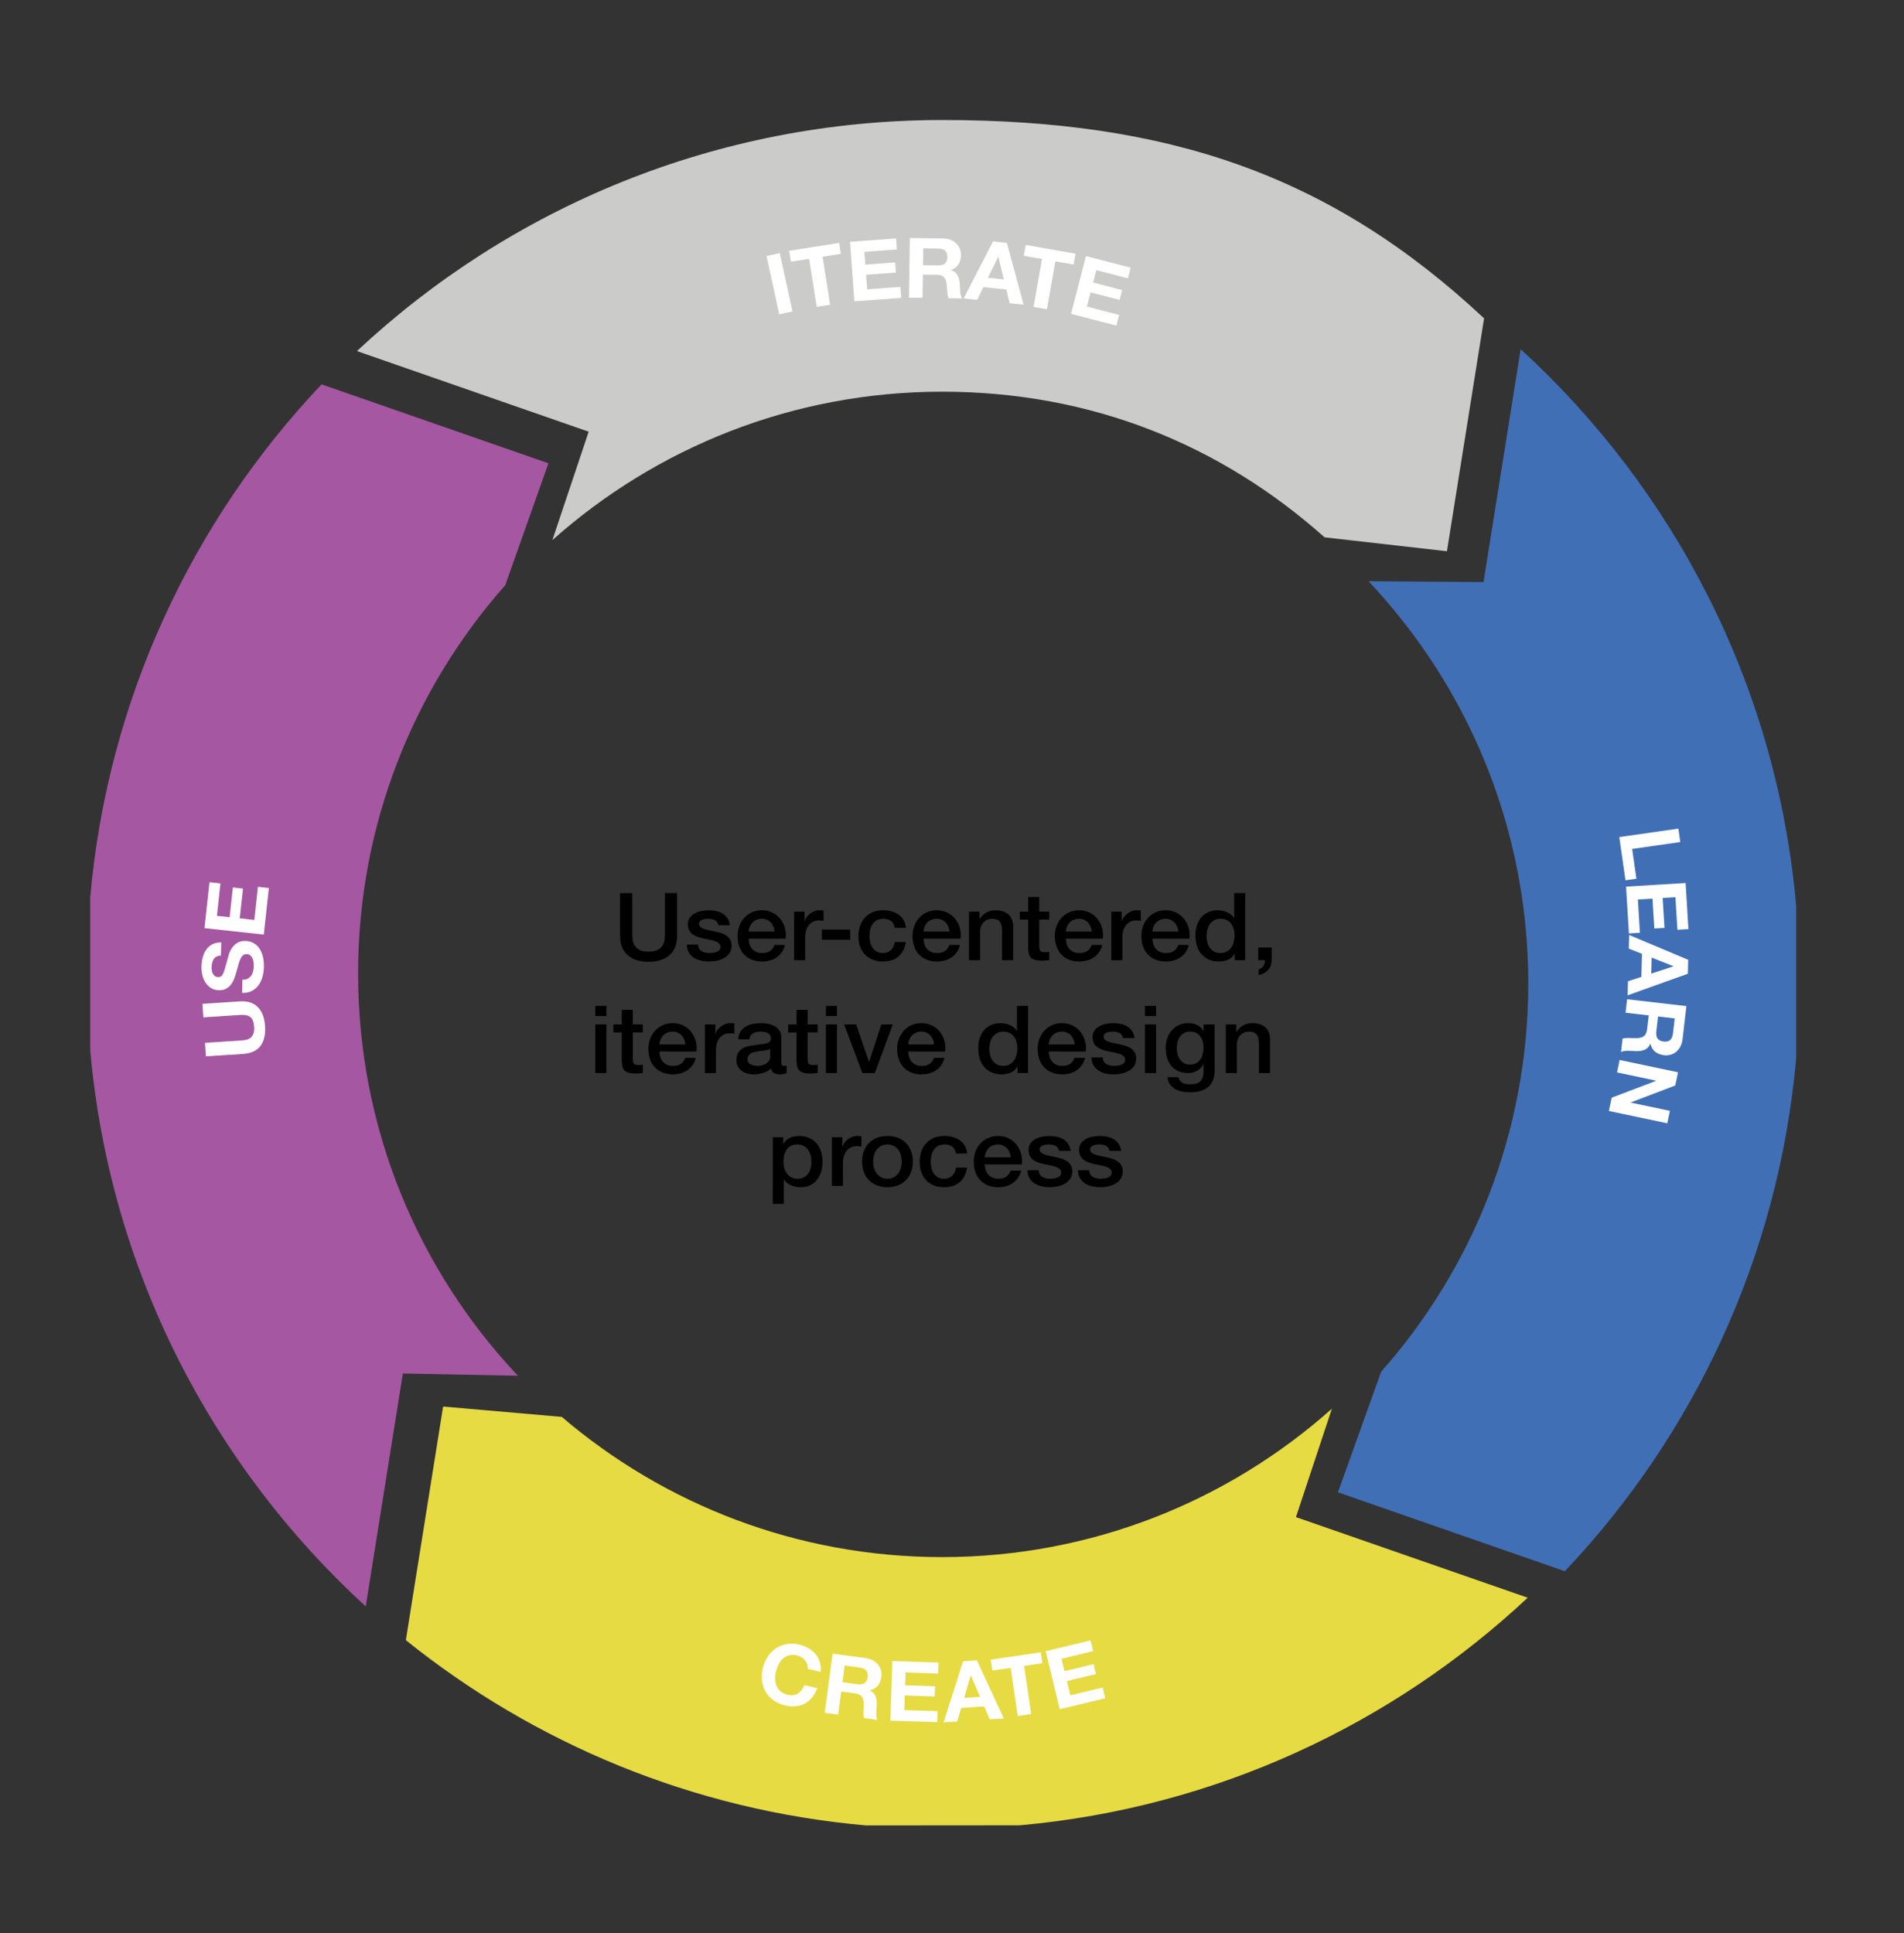 <?xml version="1.0" encoding="utf-8"?>
<!-- Generator: Adobe Illustrator 16.0.0, SVG Export Plug-In . SVG Version: 6.00 Build 0)  -->
<!DOCTYPE svg PUBLIC "-//W3C//DTD SVG 1.1//EN" "http://www.w3.org/Graphics/SVG/1.1/DTD/svg11.dtd">
<svg version="1.1" id="Layer_1" xmlns="http://www.w3.org/2000/svg" xmlns:xlink="http://www.w3.org/1999/xlink" x="0px" y="0px"
	 width="364.473px" height="370.062px" viewBox="125.5 199.5 364.473 370.062" enable-background="new 125.5 199.5 364.473 370.062"
	 xml:space="preserve">
<rect x="125.5" y="199.5" width="364.473" height="370.062" fill="#333333" stroke="none"/>
<g id="Layer_1_1_" display="none">
	<path display="inline" fill="#406FB6" d="M469.327,402.113c-3.353,37.885-19.582,72.067-44.28,98.149l-43.433-15.105l8.271-23.08
		c17.521-19.795,28.164-45.818,28.164-74.332c0-29.809-11.627-56.897-30.588-76.989l22.021,0.165l7.109-44.579
		c29.427,26.913,49.015,64.406,52.735,106.459l20.646,14.656L469.327,402.113z"/>
	<path display="inline" fill="#CBCBCA" d="M231.24,302.887c19.826-17.669,45.962-28.41,74.607-28.41
		c28.646,0,53.384,10.211,73.212,27.88l23.422,2.661l7.109-44.579c-29.33-27.432-60.383-37.963-103.709-37.963
		c-43.327,0-82.725,16.799-112.055,44.229l44.361,15.43L231.24,302.887z"/>
	<path display="inline" fill="#E7DB43" d="M233.04,470.723c19.597,16.732,45.021,26.839,72.809,26.839
		c28.646,0,54.78-10.741,74.607-28.409l-6.881,20.752l44.361,15.43c-25.94,24.261-59.757,40.206-97.203,43.565l-14.852,20.663
		l-14.604-20.641c-33.188-2.927-63.534-15.734-88.09-35.462l7.132-44.721L233.04,470.723z"/>
	<path display="inline" fill="#A557A2" d="M142.773,371.224c3.354-37.885,19.582-72.068,44.281-98.15l43.432,15.106l-8.271,23.341
		c-17.522,19.794-28.164,45.817-28.164,74.332c0,29.808,11.628,56.896,30.589,76.988l-22.021-0.425l-7.109,44.579
		c-29.427-26.913-49.015-64.406-52.736-106.459l-20.646-14.656L142.773,371.224z"/>
</g>
<g id="Layer_1_w_x2F_arrows">
	<path fill="#406FB6" d="M469.327,402.113c-3.353,37.885-19.582,72.067-44.28,98.149l-43.433-15.105l8.271-23.08
		c17.521-19.795,28.164-45.818,28.164-74.332c0-29.809-11.627-56.897-30.588-76.989l22.021,0.165l7.109-44.579
		c29.427,26.913,49.015,64.406,52.735,106.459"/>
	<path fill="#CBCBCA" d="M231.24,302.887c19.826-17.669,45.962-28.41,74.607-28.41c28.646,0,53.384,10.211,73.212,27.88
		l23.422,2.661l7.109-44.579c-29.33-27.432-60.383-37.963-103.709-37.963c-43.327,0-82.725,16.799-112.055,44.229l44.361,15.43
		L231.24,302.887z"/>
	<path fill="#E7DB43" d="M291.28,548.922c-33.188-2.927-63.534-15.734-88.09-35.462l7.132-44.721l22.719,1.982
		c19.597,16.732,45.021,26.839,72.809,26.839c28.646,0,54.78-10.741,74.607-28.409l-6.881,20.752l44.361,15.43
		c-25.94,24.261-59.757,40.206-97.203,43.565"/>
	<path fill="#A557A2" d="M142.773,371.224c3.354-37.885,19.582-72.068,44.281-98.15l43.432,15.106l-8.271,23.341
		c-17.522,19.794-28.164,45.817-28.164,74.332c0,29.808,11.628,56.896,30.589,76.988l-22.021-0.425l-7.109,44.579
		c-29.427-26.913-49.015-64.406-52.736-106.459"/>
</g>
<g id="learn">
	<g>
		<path fill="#FFFFFF" d="M447.15,360.686l-9.218,1.318l0.814,5.702l-2.092,0.299l-1.182-8.275l11.309-1.617L447.15,360.686z"/>
		<path fill="#FFFFFF" d="M448.705,377.346l-2.107,0.129l-0.38-6.229l-2.444,0.15l0.35,5.716l-1.946,0.119l-0.351-5.716l-2.795,0.17
			l0.39,6.361l-2.108,0.128l-0.547-8.955l11.403-0.696L448.705,377.346z"/>
		<path fill="#FFFFFF" d="M448.6,385.893l-11.533,4.128l0.068-2.697l2.565-0.829l0.111-4.418l-2.52-0.991l0.065-2.615l11.307,4.757
			L448.6,385.893z M441.59,385.864l4.229-1.383v-0.033l-4.15-1.645L441.59,385.864z"/>
		<path fill="#FFFFFF" d="M447.587,398.42c-0.062,0.525-0.197,0.99-0.411,1.395c-0.213,0.401-0.479,0.737-0.801,1.007
			c-0.32,0.268-0.68,0.46-1.072,0.576c-0.396,0.114-0.811,0.147-1.244,0.098c-0.668-0.077-1.229-0.289-1.682-0.637
			c-0.454-0.347-0.771-0.863-0.948-1.552l-0.032-0.004c-0.121,0.31-0.281,0.558-0.48,0.745c-0.198,0.188-0.425,0.333-0.679,0.438
			c-0.253,0.104-0.525,0.168-0.818,0.195c-0.294,0.026-0.584,0.035-0.873,0.024c-0.183-0.01-0.396-0.023-0.641-0.041
			s-0.497-0.026-0.753-0.029c-0.258-0.002-0.504,0.016-0.739,0.049c-0.233,0.033-0.438,0.103-0.61,0.204l0.298-2.582
			c0.377-0.101,0.816-0.139,1.318-0.113c0.502,0.024,0.983,0.03,1.446,0.018c0.604-0.02,1.06-0.154,1.368-0.408
			c0.31-0.253,0.5-0.703,0.575-1.35l0.298-2.582l-4.435-0.513l0.299-2.581l11.348,1.312L447.587,398.42z M442.561,396.904
			c-0.069,0.593,0.008,1.052,0.227,1.377c0.221,0.325,0.617,0.521,1.188,0.588c0.552,0.062,0.968-0.039,1.251-0.306
			c0.283-0.268,0.46-0.697,0.527-1.289l0.327-2.829l-3.194-0.37L442.561,396.904z"/>
		<path fill="#FFFFFF" d="M446.185,407.281l-8.517,3.246l-0.008,0.03l7.499,1.581l-0.502,2.381l-11.178-2.355l0.535-2.543
			l8.498-3.232l0.007-0.032l-7.483-1.577l0.502-2.38l11.179,2.354L446.185,407.281z"/>
	</g>
</g>
<g id="iterate">
	<g>
		<path fill="#FFFFFF" d="M274.768,247.949l2.437,11.16l-2.539,0.555l-2.437-11.162L274.768,247.949z"/>
		<path fill="#FFFFFF" d="M276.895,249.591l-0.328-2.087l9.566-1.5l0.327,2.086l-3.5,0.549l1.442,9.2l-2.566,0.403l-1.443-9.201
			L276.895,249.591z"/>
		<path fill="#FFFFFF" d="M297.035,245.142l0.154,2.106l-6.223,0.459l0.179,2.44l5.711-0.42l0.145,1.946l-5.711,0.42l0.205,2.793
			l6.354-0.468l0.155,2.106l-8.947,0.658l-0.839-11.393L297.035,245.142z"/>
		<path fill="#FFFFFF" d="M306.04,245.148c0.528,0.007,1.005,0.097,1.428,0.269c0.423,0.171,0.783,0.403,1.083,0.696
			c0.299,0.291,0.524,0.628,0.681,1.01c0.154,0.381,0.229,0.789,0.222,1.227c-0.01,0.672-0.164,1.252-0.463,1.737
			c-0.301,0.487-0.783,0.853-1.447,1.099l-0.002,0.033c0.318,0.09,0.582,0.225,0.789,0.402c0.207,0.18,0.375,0.391,0.505,0.633
			c0.129,0.241,0.222,0.506,0.277,0.795c0.057,0.289,0.094,0.578,0.112,0.865c0.008,0.182,0.016,0.396,0.022,0.642
			c0.008,0.246,0.023,0.497,0.048,0.753c0.023,0.256,0.063,0.5,0.122,0.729c0.058,0.229,0.146,0.427,0.265,0.587l-2.598-0.037
			c-0.14-0.364-0.222-0.798-0.247-1.299c-0.026-0.502-0.069-0.982-0.128-1.442c-0.081-0.599-0.263-1.038-0.544-1.319
			c-0.283-0.282-0.75-0.428-1.401-0.438l-2.598-0.037l-0.064,4.464l-2.598-0.038l0.165-11.422L306.04,245.148z M305.039,250.302
			c0.596,0.009,1.045-0.112,1.346-0.364c0.302-0.252,0.457-0.665,0.465-1.241c0.008-0.555-0.136-0.96-0.43-1.214
			c-0.294-0.256-0.739-0.387-1.334-0.396l-2.848-0.04l-0.046,3.216L305.039,250.302z"/>
		<path fill="#FFFFFF" d="M318.241,246.002l3.211,11.82l-2.684-0.279l-0.625-2.623l-4.396-0.458l-1.186,2.434l-2.601-0.271
			l5.63-10.899L318.241,246.002z M317.662,252.987l-1.047-4.324l-0.031-0.003l-1.967,4.01L317.662,252.987z"/>
		<path fill="#FFFFFF" d="M321.477,248.462l0.366-2.079l9.536,1.678l-0.365,2.08l-3.488-0.613l-1.613,9.17l-2.561-0.45l1.613-9.171
			L321.477,248.462z"/>
		<path fill="#FFFFFF" d="M341.936,250.734l-0.529,2.043l-6.041-1.562l-0.612,2.371l5.545,1.434l-0.489,1.89l-5.544-1.435
			l-0.702,2.711l6.169,1.597l-0.528,2.044l-8.685-2.246l2.861-11.061L341.936,250.734z"/>
	</g>
	<ellipse fill="#FFFFFF" cx="-43" cy="85.5" rx="1" ry="1.5"/>
</g>
<g id="create">
	<g>
		<path fill="#FFFFFF" d="M280.026,518.104c-0.093-0.271-0.23-0.521-0.413-0.753c-0.183-0.23-0.402-0.431-0.662-0.599
			c-0.261-0.168-0.547-0.29-0.856-0.365c-0.568-0.14-1.077-0.15-1.524-0.036c-0.448,0.115-0.84,0.321-1.174,0.618
			s-0.612,0.66-0.836,1.089c-0.225,0.43-0.396,0.887-0.515,1.372c-0.114,0.467-0.169,0.935-0.164,1.402
			c0.004,0.467,0.087,0.908,0.248,1.32c0.16,0.412,0.413,0.772,0.757,1.083c0.344,0.31,0.8,0.532,1.369,0.673
			c0.771,0.188,1.43,0.107,1.976-0.241c0.545-0.35,0.958-0.886,1.237-1.608l2.443,0.599c-0.234,0.679-0.555,1.265-0.958,1.759
			c-0.404,0.494-0.875,0.884-1.411,1.171c-0.536,0.285-1.124,0.46-1.765,0.523c-0.64,0.062-1.313,0.007-2.021-0.165
			c-0.879-0.217-1.633-0.558-2.263-1.024c-0.631-0.467-1.123-1.018-1.479-1.654c-0.355-0.636-0.577-1.335-0.663-2.098
			c-0.086-0.762-0.03-1.547,0.167-2.354c0.203-0.829,0.521-1.566,0.951-2.214c0.431-0.646,0.952-1.176,1.562-1.586
			c0.612-0.409,1.307-0.68,2.081-0.809c0.775-0.129,1.604-0.086,2.481,0.129c0.633,0.155,1.208,0.389,1.729,0.703
			c0.521,0.313,0.96,0.693,1.323,1.14c0.362,0.445,0.627,0.951,0.795,1.521c0.168,0.567,0.21,1.183,0.129,1.844l-2.443-0.598
			C280.153,518.652,280.119,518.372,280.026,518.104z"/>
		<path fill="#FFFFFF" d="M291.204,516.893c0.524,0.07,0.986,0.218,1.387,0.438c0.397,0.221,0.729,0.493,0.991,0.819
			c0.263,0.325,0.447,0.688,0.557,1.084c0.107,0.396,0.133,0.812,0.075,1.243c-0.089,0.667-0.312,1.224-0.667,1.67
			c-0.354,0.449-0.878,0.756-1.568,0.922l-0.004,0.03c0.307,0.127,0.551,0.292,0.736,0.494c0.184,0.203,0.326,0.433,0.425,0.688
			c0.099,0.256,0.16,0.53,0.182,0.823c0.022,0.294,0.024,0.584,0.009,0.873c-0.014,0.182-0.031,0.395-0.053,0.639
			c-0.021,0.245-0.036,0.496-0.042,0.754c-0.007,0.257,0.004,0.503,0.034,0.738c0.029,0.234,0.093,0.439,0.192,0.614l-2.575-0.346
			c-0.094-0.378-0.124-0.817-0.09-1.319c0.034-0.501,0.048-0.983,0.044-1.446c-0.008-0.604-0.136-1.062-0.383-1.375
			c-0.248-0.312-0.694-0.514-1.339-0.601l-2.576-0.346l-0.594,4.425l-2.574-0.345l1.519-11.323L291.204,516.893z M289.598,521.893
			c0.591,0.079,1.051,0.013,1.38-0.201c0.329-0.216,0.532-0.607,0.608-1.179c0.074-0.55-0.021-0.97-0.282-1.257
			c-0.262-0.288-0.688-0.473-1.278-0.551l-2.821-0.379l-0.429,3.188L289.598,521.893z"/>
		<path fill="#FFFFFF" d="M305.15,517.745l-0.069,2.11l-6.237-0.204l-0.08,2.445l5.723,0.188l-0.062,1.951l-5.724-0.188
			l-0.093,2.799l6.37,0.208l-0.068,2.111l-8.967-0.295l0.375-11.418L305.15,517.745z"/>
		<path fill="#FFFFFF" d="M312.504,517.332l5.152,11.112l-2.691,0.176l-1.058-2.48l-4.41,0.288l-0.76,2.6l-2.609,0.17l3.716-11.69
			L312.504,517.332z M313.109,524.315l-1.76-4.087l-0.033,0.003l-1.264,4.283L313.109,524.315z"/>
		<path fill="#FFFFFF" d="M315.462,519.282l-0.309-2.089l9.58-1.411l0.307,2.09l-3.504,0.516l1.357,9.213l-2.572,0.378l-1.354-9.213
			L315.462,519.282z"/>
		<path fill="#FFFFFF" d="M334.263,513.497l0.495,2.053l-6.064,1.466l0.574,2.379l5.566-1.344l0.459,1.897l-5.567,1.344l0.657,2.722
			l6.192-1.496l0.496,2.055l-8.72,2.104l-2.681-11.104L334.263,513.497z"/>
	</g>
</g>
<g id="user_centred_design_process">
	<g>
		<path d="M244.2,370.451h2.327v7.488c0,0.432,0.021,0.87,0.065,1.314c0.043,0.444,0.167,0.843,0.372,1.197s0.515,0.645,0.931,0.873
			s1.002,0.342,1.76,0.342s1.345-0.114,1.761-0.342s0.726-0.519,0.931-0.873c0.205-0.354,0.329-0.753,0.373-1.197
			s0.065-0.882,0.065-1.314v-7.488h2.327v8.226c0,0.828-0.13,1.548-0.391,2.16c-0.261,0.612-0.63,1.125-1.108,1.539
			c-0.478,0.414-1.052,0.723-1.723,0.927c-0.671,0.204-1.415,0.306-2.234,0.306c-0.818,0-1.563-0.102-2.233-0.306
			c-0.67-0.204-1.245-0.513-1.723-0.927c-0.479-0.414-0.848-0.927-1.108-1.539c-0.261-0.612-0.391-1.332-0.391-2.16L244.2,370.451
			L244.2,370.451z"/>
		<path d="M259.097,380.315c0.062,0.6,0.298,1.02,0.708,1.26c0.41,0.24,0.9,0.36,1.471,0.36c0.198,0,0.426-0.015,0.681-0.045
			c0.254-0.03,0.493-0.087,0.717-0.171c0.223-0.084,0.406-0.207,0.549-0.369c0.144-0.162,0.208-0.375,0.195-0.639
			s-0.112-0.48-0.298-0.648c-0.187-0.167-0.426-0.303-0.718-0.405c-0.292-0.102-0.624-0.189-0.996-0.261s-0.751-0.15-1.136-0.234
			c-0.396-0.083-0.778-0.186-1.145-0.306s-0.695-0.282-0.987-0.486s-0.525-0.465-0.698-0.783c-0.174-0.318-0.261-0.711-0.261-1.179
			c0-0.504,0.127-0.927,0.382-1.269c0.254-0.342,0.577-0.618,0.968-0.828c0.392-0.209,0.825-0.357,1.304-0.441
			c0.478-0.083,0.934-0.126,1.369-0.126c0.497,0,0.971,0.051,1.424,0.153s0.862,0.267,1.229,0.495s0.67,0.525,0.913,0.891
			c0.242,0.366,0.395,0.807,0.456,1.323h-2.216c-0.1-0.492-0.332-0.822-0.698-0.99s-0.785-0.252-1.257-0.252
			c-0.149,0-0.326,0.012-0.531,0.036s-0.396,0.069-0.577,0.135c-0.18,0.066-0.333,0.162-0.456,0.288
			c-0.125,0.126-0.187,0.291-0.187,0.495c0,0.252,0.09,0.456,0.27,0.612c0.181,0.156,0.416,0.285,0.708,0.387
			s0.624,0.189,0.997,0.261c0.372,0.072,0.758,0.15,1.154,0.234c0.385,0.084,0.764,0.187,1.136,0.306
			c0.373,0.12,0.705,0.282,0.997,0.486c0.292,0.205,0.527,0.462,0.708,0.774s0.271,0.696,0.271,1.152c0,0.552-0.13,1.02-0.392,1.404
			c-0.261,0.384-0.599,0.696-1.015,0.936c-0.416,0.24-0.878,0.414-1.387,0.522c-0.51,0.108-1.013,0.162-1.508,0.162
			c-0.608,0-1.171-0.066-1.686-0.198s-0.962-0.333-1.341-0.603c-0.378-0.27-0.677-0.606-0.895-1.008
			c-0.217-0.402-0.333-0.879-0.345-1.431H259.097L259.097,380.315z"/>
		<path d="M268.816,379.181c0,0.36,0.054,0.708,0.158,1.044c0.105,0.336,0.264,0.63,0.476,0.882
			c0.211,0.252,0.478,0.453,0.801,0.603c0.321,0.15,0.708,0.225,1.153,0.225c0.621,0,1.12-0.128,1.499-0.387
			c0.378-0.258,0.661-0.645,0.848-1.161h2.011c-0.112,0.504-0.305,0.954-0.578,1.35c-0.272,0.396-0.602,0.729-0.987,0.999
			c-0.385,0.27-0.815,0.474-1.294,0.612c-0.478,0.138-0.978,0.207-1.499,0.207c-0.757,0-1.428-0.12-2.011-0.36
			c-0.583-0.24-1.077-0.576-1.479-1.008c-0.404-0.432-0.708-0.948-0.913-1.548s-0.308-1.26-0.308-1.98
			c0-0.66,0.108-1.287,0.326-1.881c0.217-0.594,0.527-1.116,0.931-1.566s0.892-0.807,1.463-1.071
			c0.57-0.264,1.216-0.396,1.937-0.396c0.757,0,1.438,0.153,2.039,0.459c0.602,0.306,1.102,0.711,1.499,1.215
			c0.396,0.504,0.686,1.083,0.866,1.737c0.18,0.654,0.226,1.329,0.14,2.025H268.816L268.816,379.181z M273.77,377.831
			c-0.024-0.324-0.096-0.636-0.214-0.936s-0.279-0.561-0.484-0.783c-0.204-0.222-0.452-0.402-0.744-0.54
			c-0.292-0.138-0.618-0.207-0.979-0.207c-0.373,0-0.711,0.062-1.015,0.189c-0.305,0.126-0.565,0.3-0.782,0.522
			c-0.218,0.222-0.391,0.483-0.521,0.783c-0.13,0.3-0.201,0.624-0.214,0.972H273.77L273.77,377.831z"/>
		<path d="M277.512,373.997h1.993v1.8h0.037c0.062-0.252,0.183-0.498,0.362-0.738c0.181-0.24,0.397-0.459,0.651-0.657
			c0.254-0.198,0.537-0.357,0.847-0.477c0.312-0.12,0.627-0.18,0.95-0.18c0.249,0,0.419,0.006,0.512,0.018
			c0.094,0.012,0.189,0.024,0.289,0.036v1.98c-0.148-0.024-0.301-0.045-0.456-0.063c-0.154-0.018-0.307-0.027-0.455-0.027
			c-0.36,0-0.699,0.069-1.016,0.207c-0.315,0.138-0.593,0.342-0.829,0.612c-0.235,0.27-0.422,0.603-0.559,0.999
			s-0.205,0.852-0.205,1.368v4.428h-2.123L277.512,373.997L277.512,373.997z"/>
		<path d="M282.838,377.435h5.418v1.944h-5.418V377.435z"/>
		<path d="M296.785,377.111c-0.088-0.576-0.326-1.011-0.718-1.305c-0.391-0.294-0.884-0.441-1.479-0.441
			c-0.273,0-0.565,0.045-0.875,0.135c-0.312,0.09-0.596,0.258-0.856,0.504c-0.26,0.246-0.478,0.588-0.651,1.026
			c-0.175,0.438-0.262,1.011-0.262,1.719c0,0.384,0.048,0.768,0.141,1.152c0.093,0.384,0.242,0.726,0.446,1.026
			c0.205,0.3,0.47,0.543,0.792,0.729c0.323,0.186,0.715,0.279,1.174,0.279c0.621,0,1.132-0.186,1.536-0.558
			c0.402-0.372,0.654-0.894,0.754-1.566h2.123c-0.199,1.212-0.675,2.139-1.426,2.781c-0.751,0.642-1.747,0.963-2.987,0.963
			c-0.758,0-1.426-0.123-2.002-0.369c-0.577-0.246-1.064-0.582-1.461-1.008c-0.397-0.426-0.699-0.933-0.903-1.521
			c-0.205-0.588-0.308-1.224-0.308-1.908c0-0.696,0.1-1.35,0.299-1.962c0.197-0.612,0.496-1.143,0.894-1.593
			c0.397-0.45,0.891-0.804,1.48-1.062c0.589-0.258,1.281-0.387,2.075-0.387c0.56,0,1.09,0.069,1.593,0.207
			c0.503,0.138,0.949,0.345,1.341,0.621c0.391,0.276,0.71,0.624,0.959,1.044c0.248,0.42,0.396,0.918,0.447,1.494H296.785
			L296.785,377.111z"/>
		<path d="M302.296,379.181c0,0.36,0.053,0.708,0.158,1.044c0.104,0.336,0.264,0.63,0.475,0.882s0.478,0.453,0.801,0.603
			c0.322,0.15,0.708,0.225,1.154,0.225c0.621,0,1.12-0.128,1.499-0.387c0.378-0.258,0.661-0.645,0.847-1.161h2.012
			c-0.11,0.504-0.305,0.954-0.578,1.35c-0.271,0.396-0.602,0.729-0.985,0.999c-0.385,0.27-0.816,0.474-1.294,0.612
			c-0.479,0.138-0.979,0.207-1.499,0.207c-0.757,0-1.428-0.12-2.011-0.36c-0.583-0.24-1.077-0.576-1.48-1.008
			c-0.404-0.432-0.708-0.948-0.913-1.548s-0.307-1.26-0.307-1.98c0-0.66,0.107-1.287,0.326-1.881
			c0.217-0.594,0.526-1.116,0.931-1.566c0.403-0.45,0.891-0.807,1.462-1.071c0.571-0.264,1.216-0.396,1.938-0.396
			c0.757,0,1.437,0.153,2.038,0.459c0.603,0.306,1.102,0.711,1.5,1.215c0.396,0.504,0.687,1.083,0.865,1.737
			c0.18,0.654,0.228,1.329,0.141,2.025H302.296L302.296,379.181z M307.25,377.831c-0.025-0.324-0.098-0.636-0.216-0.936
			s-0.278-0.561-0.483-0.783c-0.205-0.222-0.453-0.402-0.745-0.54c-0.292-0.138-0.618-0.207-0.978-0.207
			c-0.373,0-0.711,0.062-1.016,0.189c-0.304,0.126-0.564,0.3-0.782,0.522c-0.218,0.222-0.391,0.483-0.521,0.783
			c-0.13,0.3-0.202,0.624-0.214,0.972H307.25L307.25,377.831z"/>
		<path d="M310.991,373.997h2.013v1.368l0.036,0.036c0.322-0.516,0.744-0.921,1.267-1.215c0.521-0.294,1.099-0.441,1.731-0.441
			c1.056,0,1.888,0.264,2.494,0.792c0.608,0.528,0.913,1.32,0.913,2.376v6.39h-2.123v-5.85c-0.023-0.732-0.187-1.263-0.482-1.593
			c-0.3-0.33-0.765-0.495-1.397-0.495c-0.36,0-0.683,0.063-0.968,0.189c-0.286,0.126-0.527,0.3-0.728,0.522
			c-0.198,0.222-0.354,0.483-0.465,0.783c-0.111,0.3-0.168,0.618-0.168,0.954v5.49h-2.123V373.997z"/>
		<path d="M320.713,373.997h1.602v-2.79h2.122v2.79h1.918v1.53h-1.918v4.968c0,0.216,0.009,0.402,0.028,0.558
			c0.019,0.156,0.062,0.288,0.13,0.396c0.067,0.108,0.171,0.189,0.308,0.243c0.137,0.054,0.322,0.081,0.56,0.081
			c0.147,0,0.298-0.003,0.446-0.009c0.148-0.006,0.297-0.027,0.446-0.063v1.584c-0.235,0.024-0.466,0.048-0.688,0.072
			c-0.226,0.024-0.453,0.036-0.689,0.036c-0.559,0-1.009-0.051-1.35-0.153c-0.343-0.102-0.609-0.252-0.802-0.45
			c-0.192-0.198-0.322-0.447-0.391-0.747s-0.109-0.642-0.121-1.026v-5.49h-1.602V373.997L320.713,373.997z"/>
		<path d="M329.537,379.181c0,0.36,0.054,0.708,0.158,1.044c0.105,0.336,0.265,0.63,0.477,0.882
			c0.211,0.252,0.477,0.453,0.801,0.603c0.322,0.15,0.707,0.225,1.154,0.225c0.619,0,1.118-0.128,1.497-0.387
			c0.38-0.258,0.662-0.645,0.849-1.161h2.012c-0.112,0.504-0.305,0.954-0.578,1.35c-0.272,0.396-0.602,0.729-0.985,0.999
			c-0.385,0.27-0.816,0.474-1.296,0.612c-0.478,0.138-0.977,0.207-1.497,0.207c-0.759,0-1.429-0.12-2.013-0.36
			c-0.584-0.24-1.077-0.576-1.479-1.008c-0.403-0.432-0.707-0.948-0.912-1.548s-0.308-1.26-0.308-1.98
			c0-0.66,0.107-1.287,0.325-1.881c0.218-0.594,0.527-1.116,0.932-1.566c0.403-0.45,0.891-0.807,1.463-1.071
			c0.569-0.264,1.216-0.396,1.936-0.396c0.758,0,1.438,0.153,2.039,0.459c0.603,0.306,1.103,0.711,1.499,1.215
			c0.397,0.504,0.688,1.083,0.866,1.737c0.18,0.654,0.227,1.329,0.14,2.025H329.537L329.537,379.181z M334.49,377.831
			c-0.023-0.324-0.097-0.636-0.214-0.936c-0.118-0.3-0.279-0.561-0.483-0.783c-0.205-0.222-0.453-0.402-0.744-0.54
			c-0.293-0.138-0.618-0.207-0.979-0.207c-0.372,0-0.711,0.062-1.015,0.189c-0.305,0.126-0.565,0.3-0.782,0.522
			c-0.217,0.222-0.391,0.483-0.521,0.783c-0.131,0.3-0.201,0.624-0.215,0.972H334.49L334.49,377.831z"/>
		<path d="M338.234,373.997h1.992v1.8h0.037c0.062-0.252,0.184-0.498,0.363-0.738c0.18-0.24,0.396-0.459,0.651-0.657
			c0.254-0.198,0.537-0.357,0.848-0.477c0.311-0.12,0.627-0.18,0.949-0.18c0.248,0,0.418,0.006,0.513,0.018
			c0.094,0.012,0.188,0.024,0.289,0.036v1.98c-0.149-0.024-0.303-0.045-0.457-0.063c-0.154-0.018-0.308-0.027-0.455-0.027
			c-0.361,0-0.699,0.069-1.017,0.207c-0.315,0.138-0.593,0.342-0.828,0.612c-0.235,0.27-0.422,0.603-0.559,0.999
			s-0.205,0.852-0.205,1.368v4.428h-2.123L338.234,373.997L338.234,373.997z"/>
		<path d="M346.111,379.181c0,0.36,0.053,0.708,0.158,1.044c0.104,0.336,0.264,0.63,0.475,0.882s0.479,0.453,0.802,0.603
			c0.321,0.15,0.707,0.225,1.153,0.225c0.621,0,1.12-0.128,1.499-0.387c0.378-0.258,0.661-0.645,0.848-1.161h2.012
			c-0.111,0.504-0.305,0.954-0.578,1.35c-0.272,0.396-0.602,0.729-0.986,0.999c-0.384,0.27-0.815,0.474-1.294,0.612
			c-0.478,0.138-0.978,0.207-1.499,0.207c-0.758,0-1.428-0.12-2.012-0.36c-0.583-0.24-1.076-0.576-1.479-1.008
			c-0.402-0.432-0.708-0.948-0.912-1.548c-0.205-0.6-0.308-1.26-0.308-1.98c0-0.66,0.108-1.287,0.326-1.881
			c0.217-0.594,0.527-1.116,0.931-1.566s0.892-0.807,1.462-1.071c0.57-0.264,1.218-0.396,1.938-0.396
			c0.757,0,1.437,0.153,2.038,0.459c0.603,0.306,1.102,0.711,1.5,1.215c0.396,0.504,0.686,1.083,0.865,1.737
			c0.18,0.654,0.227,1.329,0.141,2.025H346.111L346.111,379.181z M351.064,377.831c-0.025-0.324-0.097-0.636-0.215-0.936
			c-0.117-0.3-0.279-0.561-0.484-0.783c-0.204-0.222-0.453-0.402-0.744-0.54c-0.292-0.138-0.616-0.207-0.978-0.207
			c-0.372,0-0.711,0.062-1.015,0.189c-0.306,0.126-0.565,0.3-0.782,0.522c-0.218,0.222-0.393,0.483-0.521,0.783
			c-0.129,0.3-0.202,0.624-0.214,0.972H351.064L351.064,377.831z"/>
		<path d="M363.875,383.303h-2.013v-1.26h-0.037c-0.284,0.54-0.7,0.927-1.247,1.161c-0.546,0.234-1.124,0.351-1.73,0.351
			c-0.758,0-1.418-0.129-1.983-0.387c-0.564-0.258-1.032-0.609-1.404-1.053c-0.373-0.444-0.652-0.969-0.839-1.575
			c-0.188-0.605-0.278-1.257-0.278-1.953c0-0.84,0.117-1.566,0.354-2.178c0.235-0.612,0.549-1.116,0.939-1.512
			c0.392-0.396,0.838-0.687,1.342-0.873c0.502-0.186,1.014-0.279,1.535-0.279c0.299,0,0.603,0.027,0.913,0.081
			c0.31,0.054,0.607,0.141,0.894,0.261s0.549,0.273,0.791,0.459s0.444,0.405,0.605,0.657h0.037v-4.752h2.123L363.875,383.303
			L363.875,383.303z M356.464,378.749c0,0.396,0.053,0.786,0.157,1.17c0.105,0.384,0.268,0.726,0.484,1.026
			c0.217,0.3,0.493,0.54,0.829,0.72c0.334,0.18,0.731,0.27,1.191,0.27c0.471,0,0.878-0.096,1.219-0.288
			c0.342-0.192,0.621-0.444,0.839-0.756c0.217-0.312,0.378-0.663,0.482-1.053c0.105-0.39,0.158-0.789,0.158-1.197
			c0-1.032-0.237-1.836-0.717-2.412c-0.478-0.576-1.126-0.864-1.945-0.864c-0.496,0-0.916,0.099-1.257,0.297
			c-0.342,0.198-0.621,0.457-0.838,0.774c-0.218,0.318-0.372,0.678-0.466,1.08C356.511,377.918,356.464,378.329,356.464,378.749z"/>
		<path d="M366.352,380.873h2.588v2.43c-0.012,0.744-0.248,1.368-0.707,1.872c-0.459,0.504-1.062,0.828-1.807,0.972v-1.098
			c0.41-0.096,0.717-0.315,0.922-0.657c0.205-0.342,0.301-0.705,0.289-1.089h-1.285V380.873z"/>
		<path d="M239.452,392.051h2.123v1.944h-2.123V392.051z M239.452,395.597h2.123v9.306h-2.123V395.597z"/>
		<path d="M242.916,395.597h1.602v-2.79h2.123v2.79h1.918v1.53h-1.918v4.968c0,0.216,0.009,0.402,0.028,0.559
			c0.019,0.155,0.062,0.289,0.13,0.396c0.068,0.107,0.171,0.189,0.308,0.243s0.322,0.081,0.56,0.081c0.148,0,0.298-0.003,0.446-0.01
			c0.149-0.006,0.299-0.026,0.447-0.062v1.584c-0.235,0.023-0.465,0.048-0.688,0.072c-0.225,0.023-0.453,0.035-0.689,0.035
			c-0.559,0-1.009-0.051-1.35-0.152c-0.341-0.101-0.608-0.252-0.801-0.45c-0.193-0.197-0.323-0.445-0.392-0.747
			c-0.067-0.299-0.108-0.642-0.121-1.024v-5.49h-1.602L242.916,395.597L242.916,395.597z"/>
		<path d="M251.741,400.781c0,0.358,0.053,0.708,0.157,1.043c0.105,0.337,0.265,0.631,0.476,0.883s0.478,0.453,0.801,0.604
			c0.322,0.149,0.708,0.226,1.154,0.226c0.621,0,1.12-0.129,1.499-0.387c0.378-0.259,0.66-0.646,0.847-1.162h2.011
			c-0.112,0.504-0.305,0.955-0.578,1.351c-0.272,0.396-0.602,0.729-0.986,0.999c-0.386,0.271-0.816,0.476-1.294,0.611
			c-0.479,0.139-0.979,0.207-1.499,0.207c-0.758,0-1.429-0.119-2.012-0.359s-1.077-0.576-1.479-1.008
			c-0.404-0.432-0.708-0.948-0.913-1.549s-0.307-1.261-0.307-1.979c0-0.659,0.107-1.287,0.325-1.881
			c0.218-0.595,0.527-1.116,0.932-1.566c0.402-0.45,0.891-0.807,1.462-1.07c0.57-0.264,1.216-0.396,1.937-0.396
			c0.757,0,1.438,0.153,2.039,0.459c0.603,0.306,1.103,0.71,1.499,1.216c0.397,0.504,0.687,1.081,0.866,1.735
			s0.226,1.329,0.14,2.025L251.741,400.781L251.741,400.781z M256.694,399.431c-0.024-0.322-0.096-0.636-0.214-0.937
			c-0.118-0.299-0.278-0.562-0.483-0.782c-0.205-0.222-0.453-0.401-0.745-0.54c-0.292-0.138-0.618-0.207-0.979-0.207
			c-0.373,0-0.711,0.062-1.015,0.189c-0.304,0.125-0.565,0.3-0.782,0.521c-0.218,0.224-0.391,0.483-0.521,0.783
			s-0.202,0.624-0.214,0.972L256.694,399.431L256.694,399.431z"/>
		<path d="M260.438,395.597h1.993v1.799h0.037c0.062-0.252,0.183-0.498,0.363-0.737c0.18-0.24,0.396-0.459,0.65-0.657
			s0.537-0.357,0.848-0.477s0.627-0.18,0.949-0.18c0.249,0,0.419,0.006,0.513,0.018c0.093,0.012,0.188,0.024,0.289,0.036v1.98
			c-0.149-0.022-0.302-0.045-0.456-0.062c-0.155-0.02-0.308-0.027-0.456-0.027c-0.36,0-0.699,0.068-1.016,0.207
			c-0.315,0.138-0.593,0.342-0.829,0.611c-0.235,0.271-0.422,0.604-0.559,1c-0.137,0.396-0.205,0.852-0.205,1.366v4.429h-2.123
			L260.438,395.597L260.438,395.597z"/>
		<path d="M275.055,402.833c0,0.252,0.034,0.432,0.104,0.54c0.067,0.107,0.2,0.162,0.399,0.162c0.062,0,0.137,0,0.224,0
			c0.088,0,0.187-0.012,0.299-0.036v1.422c-0.074,0.024-0.171,0.051-0.289,0.081c-0.118,0.029-0.239,0.057-0.363,0.081
			s-0.248,0.042-0.372,0.054c-0.125,0.013-0.229,0.019-0.317,0.019c-0.435,0-0.794-0.084-1.079-0.252
			c-0.286-0.168-0.473-0.461-0.56-0.882c-0.422,0.396-0.939,0.685-1.555,0.863c-0.614,0.18-1.208,0.271-1.778,0.271
			c-0.435,0-0.85-0.058-1.248-0.17c-0.396-0.114-0.748-0.282-1.052-0.505c-0.305-0.223-0.546-0.504-0.727-0.847
			c-0.181-0.342-0.271-0.741-0.271-1.196c0-0.575,0.109-1.045,0.326-1.403c0.217-0.36,0.502-0.644,0.855-0.847
			c0.354-0.204,0.751-0.352,1.192-0.44c0.44-0.09,0.884-0.159,1.331-0.207c0.385-0.072,0.751-0.123,1.099-0.153
			c0.349-0.03,0.655-0.081,0.922-0.152c0.268-0.072,0.479-0.184,0.634-0.332c0.154-0.15,0.231-0.375,0.231-0.677
			c0-0.264-0.064-0.479-0.195-0.647c-0.13-0.168-0.292-0.297-0.483-0.388c-0.192-0.09-0.407-0.148-0.643-0.18
			c-0.235-0.03-0.459-0.045-0.67-0.045c-0.596,0-1.086,0.12-1.471,0.359s-0.602,0.612-0.652,1.116h-2.123
			c0.037-0.601,0.187-1.099,0.447-1.494c0.261-0.396,0.593-0.714,0.996-0.955c0.403-0.24,0.86-0.408,1.369-0.504
			c0.509-0.096,1.03-0.144,1.563-0.144c0.473,0,0.938,0.048,1.396,0.144c0.459,0.096,0.872,0.252,1.238,0.468
			c0.365,0.216,0.661,0.495,0.884,0.837c0.224,0.342,0.335,0.759,0.335,1.251v4.788H275.055z M272.932,400.24
			c-0.323,0.205-0.72,0.328-1.19,0.369c-0.473,0.043-0.944,0.104-1.416,0.188c-0.224,0.036-0.44,0.088-0.651,0.152
			c-0.211,0.065-0.397,0.156-0.559,0.271c-0.162,0.114-0.289,0.266-0.383,0.45c-0.093,0.187-0.14,0.411-0.14,0.675
			c0,0.229,0.068,0.421,0.205,0.576c0.137,0.156,0.301,0.278,0.494,0.369c0.191,0.09,0.402,0.153,0.633,0.188
			c0.229,0.036,0.438,0.056,0.624,0.056c0.236,0,0.49-0.03,0.764-0.09c0.272-0.062,0.53-0.162,0.772-0.308
			c0.242-0.145,0.443-0.326,0.604-0.549c0.161-0.222,0.242-0.495,0.242-0.818V400.24z"/>
		<path d="M276.376,395.597h1.602v-2.79h2.123v2.79h1.918v1.53h-1.918v4.968c0,0.216,0.009,0.402,0.028,0.559
			c0.019,0.155,0.062,0.289,0.13,0.396c0.068,0.107,0.171,0.189,0.308,0.243s0.322,0.081,0.56,0.081c0.148,0,0.298-0.003,0.446-0.01
			c0.149-0.006,0.299-0.026,0.447-0.062v1.584c-0.235,0.023-0.465,0.048-0.688,0.072c-0.225,0.023-0.453,0.035-0.689,0.035
			c-0.559,0-1.009-0.051-1.35-0.152c-0.341-0.101-0.608-0.252-0.801-0.45c-0.193-0.197-0.323-0.445-0.392-0.747
			c-0.067-0.299-0.108-0.642-0.121-1.024v-5.49h-1.602L276.376,395.597L276.376,395.597z"/>
		<path d="M283.602,392.051h2.123v1.944h-2.123V392.051z M283.602,395.597h2.123v9.306h-2.123V395.597z"/>
		<path d="M287.083,395.597h2.309l2.439,7.146h0.037l2.346-7.146h2.197l-3.445,9.306h-2.383L287.083,395.597z"/>
		<path d="M299.354,400.781c0,0.358,0.054,0.708,0.158,1.043c0.105,0.337,0.264,0.631,0.475,0.883s0.479,0.453,0.802,0.604
			c0.321,0.149,0.708,0.226,1.153,0.226c0.621,0,1.12-0.129,1.499-0.387c0.378-0.259,0.661-0.646,0.848-1.162h2.011
			c-0.112,0.504-0.305,0.955-0.578,1.351c-0.273,0.396-0.602,0.729-0.987,0.999c-0.385,0.271-0.815,0.476-1.294,0.611
			c-0.478,0.139-0.978,0.207-1.499,0.207c-0.757,0-1.428-0.119-2.011-0.359s-1.077-0.576-1.48-1.008s-0.708-0.948-0.912-1.549
			c-0.205-0.601-0.308-1.261-0.308-1.979c0-0.659,0.108-1.287,0.326-1.881c0.217-0.595,0.527-1.116,0.931-1.566
			c0.403-0.45,0.892-0.807,1.462-1.07c0.571-0.264,1.217-0.396,1.938-0.396c0.757,0,1.437,0.153,2.039,0.459
			c0.602,0.306,1.102,0.71,1.499,1.216c0.396,0.504,0.686,1.081,0.866,1.735c0.18,0.654,0.226,1.329,0.14,2.025L299.354,400.781
			L299.354,400.781z M304.308,399.431c-0.024-0.322-0.096-0.636-0.214-0.937c-0.118-0.299-0.279-0.562-0.484-0.782
			c-0.205-0.222-0.452-0.401-0.744-0.54c-0.292-0.138-0.618-0.207-0.979-0.207c-0.373,0-0.711,0.062-1.015,0.189
			c-0.305,0.125-0.565,0.3-0.782,0.521c-0.218,0.224-0.391,0.483-0.521,0.783c-0.13,0.3-0.201,0.624-0.214,0.972L304.308,399.431
			L304.308,399.431z"/>
		<path d="M322.295,404.902h-2.012v-1.261h-0.037c-0.285,0.54-0.7,0.929-1.246,1.161c-0.548,0.233-1.124,0.352-1.732,0.352
			c-0.758,0-1.418-0.129-1.982-0.388c-0.564-0.258-1.032-0.608-1.405-1.053s-0.652-0.969-0.838-1.575
			c-0.188-0.604-0.279-1.257-0.279-1.951c0-0.841,0.117-1.566,0.354-2.18c0.237-0.612,0.55-1.115,0.94-1.512
			c0.391-0.396,0.838-0.687,1.341-0.873s1.015-0.279,1.536-0.279c0.298,0,0.603,0.027,0.913,0.081
			c0.31,0.054,0.606,0.141,0.893,0.261s0.55,0.273,0.792,0.459s0.444,0.405,0.604,0.658h0.038v-4.753h2.122L322.295,404.902
			L322.295,404.902z M314.885,400.349c0,0.396,0.053,0.786,0.158,1.171c0.104,0.384,0.267,0.727,0.483,1.025
			c0.217,0.3,0.492,0.54,0.828,0.72c0.335,0.182,0.732,0.271,1.191,0.271c0.472,0,0.879-0.096,1.22-0.288s0.62-0.444,0.839-0.757
			c0.217-0.312,0.378-0.662,0.483-1.054c0.104-0.39,0.157-0.788,0.157-1.196c0-1.031-0.238-1.836-0.717-2.412
			c-0.478-0.575-1.126-0.863-1.946-0.863c-0.495,0-0.914,0.101-1.256,0.297c-0.342,0.198-0.621,0.457-0.838,0.773
			c-0.219,0.317-0.373,0.679-0.467,1.08C314.932,399.518,314.885,399.929,314.885,400.349z"/>
		<path d="M326.262,400.781c0,0.358,0.053,0.708,0.158,1.043c0.104,0.337,0.264,0.631,0.475,0.883s0.478,0.453,0.801,0.604
			c0.322,0.149,0.707,0.226,1.154,0.226c0.621,0,1.12-0.129,1.499-0.387c0.378-0.259,0.661-0.646,0.847-1.162h2.012
			c-0.11,0.504-0.305,0.955-0.577,1.351c-0.272,0.396-0.603,0.729-0.986,0.999c-0.384,0.271-0.816,0.476-1.294,0.611
			c-0.479,0.139-0.979,0.207-1.499,0.207c-0.758,0-1.428-0.119-2.012-0.359c-0.583-0.24-1.076-0.576-1.479-1.008
			s-0.708-0.948-0.913-1.549s-0.307-1.261-0.307-1.979c0-0.659,0.107-1.287,0.326-1.881c0.217-0.595,0.526-1.116,0.931-1.566
			c0.403-0.45,0.891-0.807,1.462-1.07c0.57-0.264,1.217-0.396,1.938-0.396c0.757,0,1.437,0.153,2.037,0.459
			c0.604,0.306,1.103,0.71,1.5,1.216c0.396,0.504,0.687,1.081,0.865,1.735s0.228,1.329,0.142,2.025L326.262,400.781L326.262,400.781
			z M331.215,399.431c-0.025-0.322-0.098-0.636-0.215-0.937c-0.117-0.299-0.279-0.562-0.484-0.782
			c-0.204-0.222-0.453-0.401-0.744-0.54c-0.292-0.138-0.617-0.207-0.978-0.207c-0.372,0-0.712,0.062-1.016,0.189
			c-0.305,0.125-0.564,0.3-0.782,0.521c-0.218,0.224-0.392,0.483-0.521,0.783s-0.202,0.624-0.214,0.972L331.215,399.431
			L331.215,399.431z"/>
		<path d="M336.559,401.915c0.062,0.601,0.298,1.021,0.707,1.26c0.41,0.24,0.899,0.36,1.472,0.36c0.198,0,0.425-0.017,0.681-0.045
			c0.254-0.03,0.492-0.088,0.717-0.172c0.224-0.084,0.405-0.207,0.55-0.369c0.143-0.162,0.207-0.375,0.195-0.64
			c-0.014-0.264-0.112-0.479-0.3-0.647c-0.186-0.167-0.425-0.303-0.717-0.404c-0.291-0.102-0.623-0.188-0.996-0.261
			c-0.372-0.072-0.751-0.149-1.136-0.234c-0.397-0.083-0.778-0.186-1.146-0.306c-0.365-0.12-0.695-0.282-0.986-0.486
			c-0.292-0.203-0.525-0.465-0.698-0.782c-0.175-0.317-0.261-0.712-0.261-1.18c0-0.504,0.127-0.927,0.382-1.269
			c0.254-0.342,0.577-0.618,0.968-0.828c0.392-0.209,0.826-0.357,1.305-0.441c0.478-0.083,0.935-0.126,1.367-0.126
			c0.497,0,0.973,0.051,1.426,0.153c0.452,0.102,0.861,0.267,1.229,0.495c0.365,0.228,0.67,0.524,0.912,0.891
			s0.395,0.809,0.456,1.323h-2.216c-0.101-0.492-0.332-0.822-0.698-0.99s-0.785-0.252-1.257-0.252c-0.148,0-0.326,0.012-0.531,0.036
			c-0.204,0.024-0.396,0.069-0.576,0.135c-0.181,0.066-0.333,0.162-0.457,0.288s-0.186,0.291-0.186,0.495
			c0,0.252,0.09,0.456,0.27,0.612c0.181,0.156,0.416,0.285,0.707,0.387c0.292,0.102,0.625,0.189,0.997,0.261
			c0.372,0.072,0.757,0.15,1.154,0.233c0.385,0.085,0.764,0.188,1.136,0.307c0.373,0.12,0.705,0.282,0.996,0.486
			c0.292,0.204,0.527,0.462,0.708,0.772c0.18,0.312,0.271,0.696,0.271,1.152c0,0.553-0.131,1.021-0.392,1.404
			s-0.599,0.694-1.015,0.936s-0.879,0.414-1.389,0.521c-0.509,0.108-1.012,0.162-1.509,0.162c-0.606,0-1.17-0.065-1.685-0.197
			c-0.516-0.133-0.962-0.333-1.341-0.604c-0.38-0.27-0.678-0.604-0.895-1.008c-0.218-0.401-0.333-0.879-0.345-1.431h2.125V401.915z"
			/>
		<path d="M344.678,392.051h2.122v1.944h-2.122V392.051z M344.678,395.597h2.122v9.306h-2.122V395.597z"/>
		<path d="M358.01,404.417c0,1.403-0.406,2.45-1.221,3.141c-0.813,0.691-1.982,1.035-3.511,1.035c-0.482,0-0.971-0.048-1.461-0.144
			c-0.49-0.098-0.938-0.259-1.341-0.486c-0.403-0.229-0.741-0.528-1.015-0.9c-0.273-0.37-0.437-0.827-0.484-1.366h2.123
			c0.062,0.287,0.168,0.521,0.315,0.7c0.148,0.181,0.326,0.321,0.531,0.425c0.204,0.102,0.432,0.168,0.681,0.196
			c0.247,0.03,0.508,0.045,0.78,0.045c0.857,0,1.483-0.202,1.881-0.61c0.396-0.408,0.597-0.996,0.597-1.765v-1.423h-0.037
			c-0.298,0.518-0.705,0.918-1.22,1.206c-0.516,0.288-1.071,0.433-1.667,0.433c-0.771,0-1.425-0.129-1.964-0.388
			c-0.54-0.258-0.987-0.61-1.342-1.062c-0.354-0.449-0.61-0.969-0.771-1.558c-0.161-0.588-0.242-1.217-0.242-1.89
			c0-0.624,0.099-1.218,0.298-1.782c0.198-0.562,0.484-1.059,0.856-1.484c0.372-0.426,0.829-0.765,1.367-1.017
			c0.541-0.252,1.152-0.378,1.835-0.378c0.608,0,1.168,0.124,1.677,0.369c0.509,0.246,0.898,0.633,1.173,1.161h0.037v-1.278h2.123
			L358.01,404.417L358.01,404.417z M353.299,403.283c0.471,0,0.871-0.094,1.201-0.279c0.327-0.186,0.596-0.432,0.801-0.738
			c0.205-0.306,0.354-0.653,0.445-1.044c0.093-0.39,0.141-0.781,0.141-1.179c0-0.396-0.049-0.78-0.148-1.152
			c-0.1-0.371-0.252-0.7-0.457-0.989c-0.204-0.287-0.471-0.517-0.801-0.685c-0.328-0.168-0.723-0.252-1.182-0.252
			c-0.474,0-0.869,0.096-1.191,0.288c-0.323,0.192-0.584,0.44-0.783,0.747c-0.197,0.306-0.341,0.654-0.428,1.044
			s-0.131,0.776-0.131,1.161c0,0.384,0.05,0.759,0.148,1.125c0.1,0.365,0.251,0.693,0.456,0.979
			c0.205,0.288,0.467,0.522,0.782,0.702C352.471,403.193,352.852,403.283,353.299,403.283z"/>
		<path d="M360.15,395.597h2.012v1.368l0.037,0.036c0.322-0.516,0.744-0.921,1.267-1.215c0.521-0.294,1.1-0.441,1.731-0.441
			c1.056,0,1.887,0.264,2.495,0.792c0.608,0.528,0.913,1.32,0.913,2.375v6.391h-2.123v-5.851c-0.025-0.731-0.187-1.263-0.484-1.593
			c-0.299-0.33-0.764-0.495-1.396-0.495c-0.36,0-0.684,0.062-0.969,0.189c-0.285,0.125-0.527,0.3-0.728,0.521
			c-0.198,0.224-0.354,0.483-0.465,0.783s-0.168,0.618-0.168,0.953v5.49h-2.123V395.597z"/>
		<path d="M273.426,417.197h2.011v1.26h0.037c0.298-0.54,0.714-0.928,1.248-1.161c0.533-0.233,1.111-0.351,1.731-0.351
			c0.757,0,1.418,0.129,1.982,0.387s1.033,0.611,1.406,1.062c0.372,0.449,0.651,0.976,0.838,1.574
			c0.186,0.602,0.279,1.242,0.279,1.926c0,0.625-0.084,1.23-0.251,1.818s-0.422,1.107-0.765,1.557
			c-0.341,0.45-0.771,0.812-1.294,1.08c-0.521,0.271-1.136,0.405-1.843,0.405c-0.311,0-0.621-0.026-0.931-0.081
			c-0.312-0.054-0.608-0.141-0.895-0.261s-0.549-0.272-0.791-0.459c-0.242-0.188-0.443-0.405-0.604-0.657h-0.037v4.646h-2.123
			V417.197L273.426,417.197z M280.836,421.859c0-0.42-0.057-0.828-0.167-1.226c-0.111-0.396-0.279-0.747-0.502-1.053
			c-0.225-0.307-0.503-0.552-0.838-0.738c-0.335-0.186-0.721-0.278-1.154-0.278c-0.895,0-1.567,0.301-2.021,0.899
			c-0.453,0.599-0.68,1.398-0.68,2.396c0,0.468,0.06,0.901,0.177,1.305c0.118,0.402,0.294,0.747,0.531,1.035
			c0.235,0.287,0.519,0.516,0.847,0.684c0.329,0.168,0.71,0.252,1.146,0.252c0.484,0,0.894-0.096,1.229-0.287
			s0.611-0.44,0.829-0.748c0.218-0.306,0.373-0.653,0.465-1.043C280.79,422.666,280.836,422.268,280.836,421.859z"/>
		<path d="M284.747,417.197h1.993v1.8h0.036c0.062-0.252,0.184-0.498,0.363-0.738c0.18-0.239,0.397-0.459,0.651-0.657
			c0.254-0.196,0.537-0.355,0.847-0.477c0.312-0.12,0.627-0.18,0.95-0.18c0.249,0,0.419,0.006,0.512,0.018s0.189,0.024,0.289,0.036
			v1.979c-0.148-0.022-0.301-0.045-0.456-0.062c-0.155-0.018-0.307-0.027-0.456-0.027c-0.359,0-0.699,0.069-1.015,0.207
			c-0.316,0.14-0.593,0.342-0.829,0.612c-0.236,0.27-0.422,0.603-0.559,0.999c-0.138,0.396-0.205,0.852-0.205,1.367v4.429h-2.123
			L284.747,417.197L284.747,417.197z"/>
		<path d="M295.379,426.755c-0.771,0-1.456-0.123-2.059-0.369c-0.602-0.245-1.11-0.585-1.526-1.017s-0.732-0.948-0.95-1.549
			c-0.217-0.601-0.326-1.261-0.326-1.979c0-0.708,0.108-1.362,0.326-1.962s0.534-1.116,0.95-1.548
			c0.416-0.433,0.925-0.771,1.526-1.017c0.603-0.246,1.288-0.369,2.059-0.369c0.77,0,1.456,0.123,2.058,0.369
			c0.603,0.245,1.111,0.584,1.527,1.017c0.416,0.432,0.731,0.948,0.95,1.548c0.218,0.6,0.326,1.254,0.326,1.962
			c0,0.72-0.109,1.38-0.326,1.979c-0.218,0.601-0.534,1.117-0.95,1.549s-0.925,0.771-1.527,1.017S296.148,426.755,295.379,426.755z
			 M295.379,425.135c0.472,0,0.881-0.096,1.229-0.287c0.349-0.191,0.634-0.443,0.856-0.757c0.224-0.312,0.388-0.663,0.494-1.053
			c0.105-0.39,0.157-0.789,0.157-1.197c0-0.396-0.053-0.792-0.157-1.188c-0.105-0.396-0.271-0.746-0.494-1.054
			c-0.223-0.306-0.509-0.555-0.856-0.745c-0.348-0.192-0.757-0.289-1.229-0.289c-0.473,0-0.881,0.097-1.229,0.289
			c-0.348,0.19-0.633,0.439-0.855,0.745c-0.225,0.308-0.389,0.657-0.494,1.054c-0.105,0.396-0.158,0.793-0.158,1.188
			c0,0.408,0.053,0.809,0.158,1.197c0.104,0.389,0.27,0.741,0.494,1.053c0.224,0.312,0.509,0.564,0.855,0.757
			C294.498,425.039,294.907,425.135,295.379,425.135z"/>
		<path d="M308.506,420.311c-0.086-0.575-0.325-1.01-0.718-1.305c-0.391-0.294-0.884-0.44-1.479-0.44
			c-0.272,0-0.564,0.045-0.875,0.135c-0.311,0.091-0.596,0.259-0.855,0.505c-0.261,0.246-0.479,0.588-0.652,1.026
			c-0.174,0.438-0.261,1.011-0.261,1.719c0,0.384,0.047,0.768,0.14,1.151c0.093,0.385,0.242,0.727,0.447,1.025
			c0.205,0.301,0.469,0.543,0.792,0.729s0.714,0.278,1.173,0.278c0.621,0,1.132-0.186,1.536-0.558
			c0.403-0.372,0.654-0.895,0.754-1.566h2.123c-0.198,1.212-0.675,2.141-1.425,2.781c-0.752,0.642-1.748,0.963-2.988,0.963
			c-0.757,0-1.425-0.123-2.002-0.369c-0.577-0.245-1.064-0.581-1.461-1.008c-0.397-0.426-0.699-0.933-0.903-1.521
			c-0.205-0.589-0.307-1.226-0.307-1.908c0-0.696,0.099-1.351,0.298-1.963c0.198-0.611,0.496-1.144,0.894-1.593
			c0.397-0.45,0.892-0.805,1.48-1.062c0.589-0.258,1.282-0.387,2.076-0.387c0.559,0,1.089,0.067,1.592,0.207
			c0.503,0.138,0.948,0.345,1.341,0.621c0.391,0.274,0.71,0.623,0.959,1.043c0.248,0.421,0.396,0.918,0.446,1.493L308.506,420.311
			L308.506,420.311z"/>
		<path d="M314.018,422.381c0,0.359,0.053,0.709,0.158,1.044c0.104,0.337,0.264,0.63,0.476,0.882
			c0.211,0.252,0.479,0.453,0.801,0.604c0.322,0.149,0.708,0.225,1.154,0.225c0.62,0,1.12-0.129,1.499-0.387
			s0.661-0.645,0.848-1.161h2.012c-0.112,0.504-0.306,0.954-0.577,1.352c-0.273,0.396-0.604,0.729-0.987,0.998
			c-0.385,0.271-0.816,0.475-1.294,0.611c-0.479,0.139-0.978,0.207-1.499,0.207c-0.757,0-1.428-0.12-2.011-0.359
			c-0.584-0.24-1.078-0.576-1.48-1.009c-0.403-0.432-0.708-0.946-0.912-1.548c-0.204-0.6-0.308-1.26-0.308-1.979
			c0-0.66,0.108-1.287,0.325-1.881c0.218-0.596,0.526-1.117,0.932-1.566c0.403-0.45,0.892-0.807,1.462-1.071
			c0.571-0.264,1.216-0.396,1.938-0.396c0.757,0,1.437,0.151,2.039,0.459c0.602,0.306,1.102,0.711,1.498,1.215
			c0.397,0.504,0.687,1.083,0.866,1.736c0.181,0.653,0.227,1.329,0.14,2.024L314.018,422.381L314.018,422.381z M318.971,421.031
			c-0.024-0.324-0.096-0.638-0.213-0.938c-0.119-0.3-0.279-0.561-0.484-0.782c-0.205-0.223-0.453-0.401-0.745-0.54
			c-0.292-0.138-0.618-0.207-0.978-0.207c-0.373,0-0.711,0.062-1.017,0.188c-0.304,0.126-0.563,0.301-0.78,0.521
			c-0.219,0.223-0.392,0.483-0.521,0.782c-0.131,0.302-0.202,0.625-0.215,0.974L318.971,421.031L318.971,421.031z"/>
		<path d="M324.316,423.516c0.062,0.601,0.297,1.021,0.707,1.261c0.41,0.239,0.9,0.358,1.471,0.358c0.199,0,0.427-0.015,0.681-0.045
			c0.254-0.029,0.494-0.087,0.717-0.171c0.224-0.084,0.406-0.207,0.55-0.369s0.208-0.375,0.195-0.639
			c-0.014-0.265-0.112-0.479-0.298-0.648c-0.187-0.167-0.427-0.303-0.718-0.404c-0.292-0.103-0.624-0.188-0.995-0.261
			c-0.373-0.071-0.753-0.149-1.138-0.233c-0.396-0.084-0.777-0.187-1.145-0.308c-0.366-0.119-0.695-0.28-0.986-0.485
			c-0.293-0.203-0.524-0.465-0.699-0.782c-0.174-0.317-0.26-0.711-0.26-1.179c0-0.504,0.127-0.929,0.381-1.271
			s0.578-0.617,0.969-0.828c0.392-0.209,0.825-0.356,1.304-0.44c0.479-0.083,0.935-0.125,1.369-0.125
			c0.496,0,0.971,0.051,1.424,0.151c0.453,0.104,0.863,0.269,1.229,0.495c0.366,0.228,0.671,0.525,0.913,0.893
			c0.242,0.364,0.395,0.807,0.455,1.321h-2.215c-0.1-0.491-0.332-0.82-0.699-0.989c-0.365-0.168-0.785-0.252-1.256-0.252
			c-0.149,0-0.326,0.013-0.531,0.036s-0.396,0.068-0.577,0.136c-0.181,0.065-0.333,0.162-0.456,0.287
			c-0.125,0.127-0.187,0.29-0.187,0.495c0,0.252,0.09,0.455,0.271,0.611s0.416,0.285,0.707,0.387
			c0.291,0.104,0.624,0.189,0.996,0.263c0.373,0.071,0.759,0.149,1.154,0.232c0.385,0.085,0.764,0.188,1.137,0.307
			c0.372,0.12,0.704,0.282,0.996,0.485c0.291,0.205,0.527,0.463,0.707,0.774c0.181,0.311,0.271,0.696,0.271,1.15
			c0,0.554-0.13,1.021-0.393,1.404c-0.26,0.385-0.599,0.696-1.015,0.937c-0.416,0.239-0.878,0.414-1.388,0.521
			c-0.509,0.108-1.013,0.162-1.509,0.162c-0.607,0-1.17-0.065-1.686-0.198c-0.515-0.132-0.961-0.332-1.34-0.603
			c-0.379-0.271-0.678-0.606-0.896-1.009c-0.217-0.401-0.332-0.88-0.344-1.431h2.125V423.516z"/>
		<path d="M333.98,423.516c0.062,0.601,0.297,1.021,0.707,1.261c0.41,0.239,0.9,0.358,1.471,0.358c0.199,0,0.427-0.015,0.681-0.045
			c0.254-0.029,0.493-0.087,0.717-0.171s0.406-0.207,0.55-0.369c0.143-0.162,0.208-0.375,0.195-0.639
			c-0.014-0.265-0.112-0.479-0.298-0.648c-0.187-0.167-0.427-0.303-0.718-0.404c-0.292-0.103-0.624-0.188-0.996-0.261
			c-0.372-0.071-0.752-0.149-1.137-0.233c-0.396-0.084-0.778-0.187-1.145-0.308c-0.366-0.119-0.695-0.28-0.986-0.485
			c-0.293-0.203-0.525-0.465-0.699-0.782s-0.26-0.711-0.26-1.179c0-0.504,0.127-0.929,0.381-1.271s0.578-0.617,0.969-0.828
			c0.392-0.209,0.825-0.356,1.304-0.44c0.479-0.083,0.935-0.125,1.369-0.125c0.495,0,0.971,0.051,1.424,0.151
			c0.453,0.104,0.862,0.269,1.229,0.495c0.366,0.228,0.671,0.525,0.913,0.893c0.242,0.364,0.395,0.807,0.455,1.321h-2.215
			c-0.101-0.491-0.332-0.82-0.699-0.989c-0.365-0.168-0.785-0.252-1.256-0.252c-0.149,0-0.326,0.013-0.531,0.036
			s-0.396,0.068-0.577,0.136c-0.181,0.065-0.333,0.162-0.456,0.287c-0.125,0.127-0.187,0.29-0.187,0.495
			c0,0.252,0.09,0.455,0.271,0.611s0.416,0.285,0.707,0.387c0.291,0.104,0.624,0.189,0.996,0.263
			c0.373,0.071,0.758,0.149,1.154,0.232c0.385,0.085,0.764,0.188,1.137,0.307c0.372,0.12,0.704,0.282,0.996,0.485
			c0.291,0.205,0.527,0.463,0.707,0.774c0.18,0.311,0.271,0.696,0.271,1.15c0,0.554-0.13,1.021-0.393,1.404
			c-0.26,0.385-0.599,0.696-1.015,0.937c-0.416,0.239-0.878,0.414-1.388,0.521c-0.509,0.108-1.013,0.162-1.509,0.162
			c-0.607,0-1.17-0.065-1.686-0.198c-0.516-0.132-0.961-0.332-1.34-0.603c-0.379-0.271-0.679-0.606-0.896-1.009
			c-0.217-0.401-0.332-0.88-0.344-1.431h2.125V423.516z"/>
	</g>
</g>
<g id="use">
	<g>
		<path fill="#FFFFFF" d="M174.868,392.298c0.811,0.842,1.266,2.051,1.369,3.625c0.104,1.596-0.187,2.857-0.873,3.782
			c-0.688,0.924-1.808,1.438-3.361,1.54l-7.089,0.467l-0.171-2.593l7.089-0.467c0.31-0.021,0.609-0.068,0.904-0.144
			c0.294-0.075,0.551-0.208,0.768-0.398c0.218-0.19,0.388-0.448,0.511-0.771s0.166-0.75,0.132-1.278
			c-0.061-0.925-0.302-1.55-0.726-1.876c-0.422-0.326-1.06-0.461-1.91-0.405l-7.088,0.467l-0.172-2.593l7.089-0.467
			C172.884,391.085,174.06,391.455,174.868,392.298z"/>
		<path fill="#FFFFFF" d="M172.882,386.852c0.271-0.137,0.492-0.321,0.662-0.555c0.172-0.233,0.301-0.508,0.389-0.827
			c0.088-0.317,0.137-0.647,0.146-0.99c0.006-0.231-0.007-0.481-0.037-0.746c-0.03-0.266-0.097-0.516-0.197-0.75
			s-0.242-0.431-0.426-0.59c-0.183-0.159-0.418-0.242-0.705-0.25c-0.311-0.008-0.562,0.088-0.76,0.287
			c-0.197,0.2-0.363,0.463-0.5,0.791c-0.137,0.328-0.258,0.701-0.363,1.117c-0.107,0.417-0.225,0.839-0.353,1.266
			c-0.117,0.438-0.26,0.866-0.425,1.281c-0.165,0.415-0.374,0.785-0.628,1.11c-0.254,0.325-0.565,0.584-0.938,0.779
			c-0.373,0.196-0.82,0.287-1.345,0.273c-0.586-0.015-1.092-0.157-1.518-0.427c-0.425-0.27-0.776-0.618-1.055-1.045
			c-0.277-0.426-0.479-0.906-0.604-1.438c-0.125-0.532-0.182-1.064-0.168-1.594c0.017-0.617,0.097-1.208,0.244-1.773
			s0.375-1.064,0.686-1.499c0.31-0.433,0.699-0.774,1.171-1.022c0.47-0.248,1.034-0.363,1.696-0.347l-0.062,2.516
			c-0.341,0.013-0.626,0.081-0.854,0.203c-0.228,0.121-0.408,0.284-0.541,0.491c-0.133,0.206-0.229,0.444-0.289,0.712
			c-0.061,0.27-0.095,0.564-0.104,0.883c-0.004,0.21,0.012,0.42,0.049,0.63c0.038,0.211,0.107,0.403,0.209,0.577
			c0.104,0.174,0.233,0.318,0.391,0.432c0.156,0.115,0.357,0.174,0.604,0.18c0.225,0.005,0.406-0.034,0.547-0.119
			s0.273-0.255,0.396-0.512c0.124-0.256,0.25-0.611,0.379-1.067c0.129-0.454,0.293-1.049,0.492-1.784
			c0.049-0.22,0.134-0.523,0.256-0.913c0.121-0.389,0.31-0.773,0.563-1.153c0.255-0.38,0.592-0.706,1.009-0.977
			s0.946-0.399,1.587-0.383c0.521,0.013,1.005,0.13,1.447,0.351c0.442,0.221,0.82,0.542,1.137,0.963
			c0.314,0.422,0.556,0.941,0.722,1.558c0.166,0.617,0.237,1.328,0.219,2.133c-0.016,0.651-0.109,1.28-0.279,1.889
			c-0.17,0.608-0.426,1.143-0.768,1.604c-0.343,0.46-0.773,0.822-1.292,1.085c-0.52,0.263-1.13,0.38-1.833,0.352l0.062-2.515
			C172.286,387.052,172.612,386.988,172.882,386.852z"/>
		<path fill="#FFFFFF" d="M165.599,368.373l2.101,0.229l-0.678,6.204l2.435,0.265l0.62-5.693l1.94,0.212l-0.621,5.693l2.783,0.304
			l0.691-6.335l2.1,0.229l-0.973,8.917l-11.356-1.238L165.599,368.373z"/>
	</g>
</g>
</svg>
